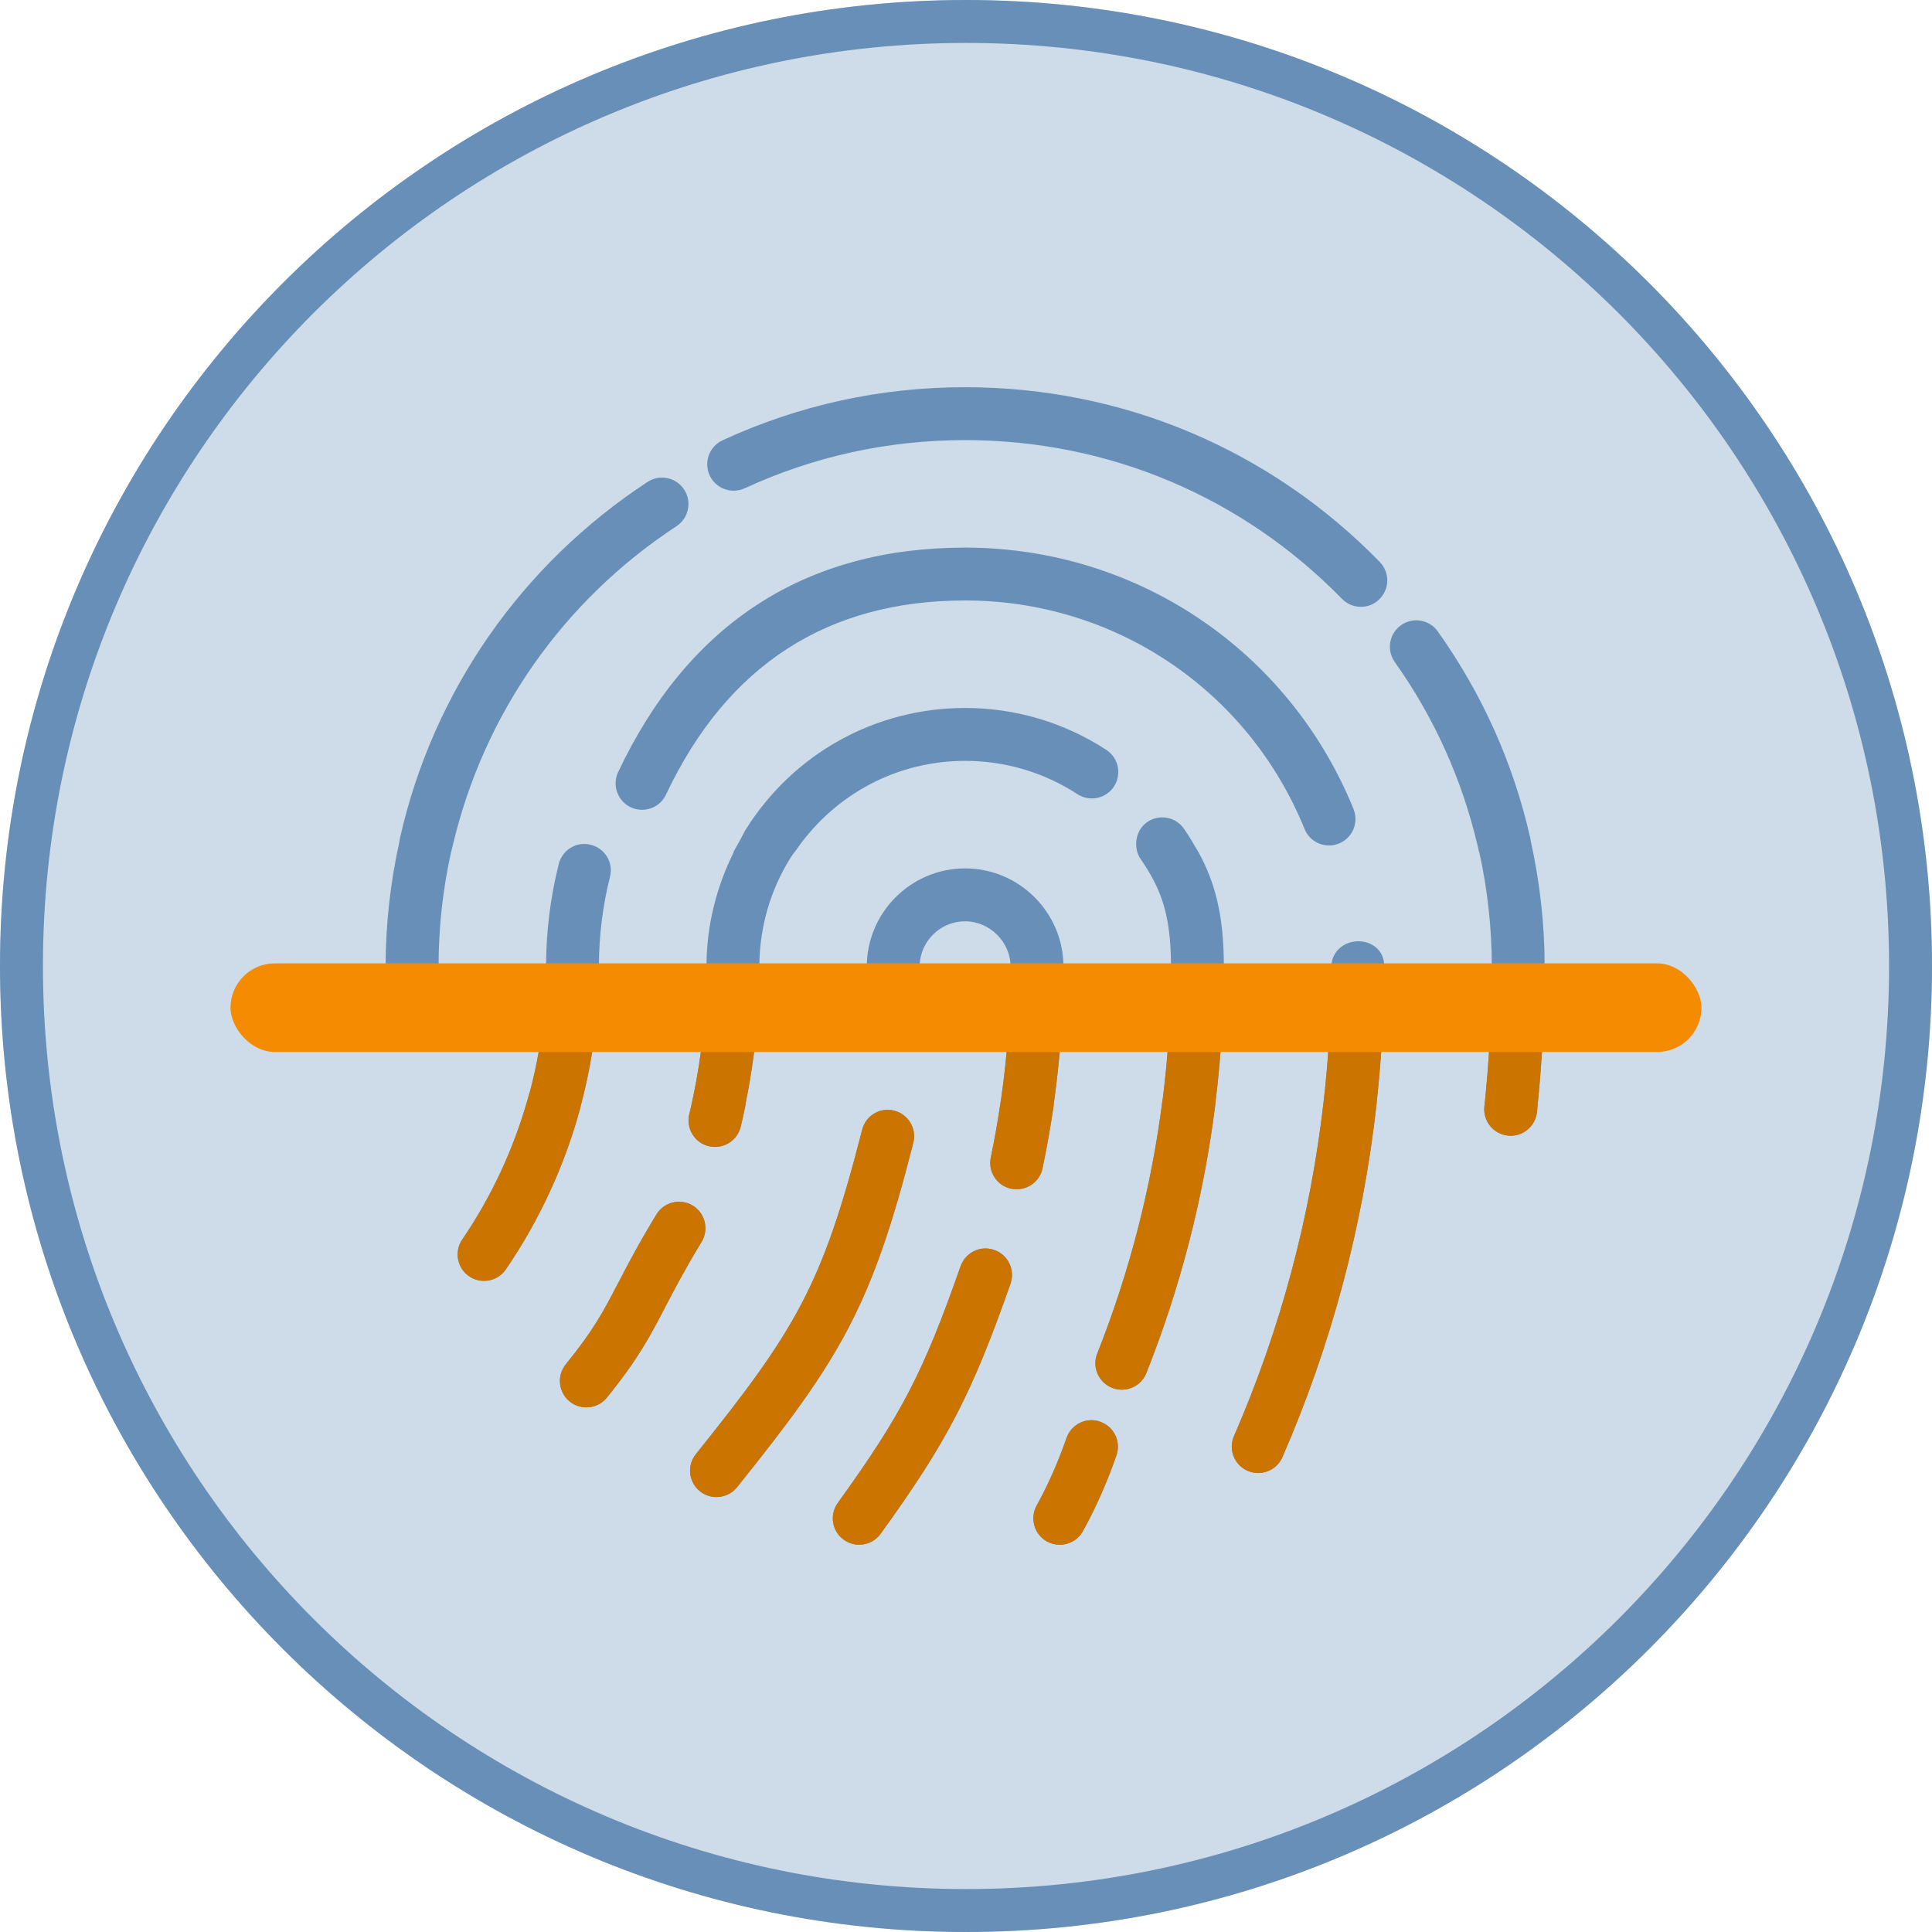 <svg width="45" height="45" viewBox="0 0 45 45" fill="none" xmlns="http://www.w3.org/2000/svg">
<path d="M45 22.5C45 34.926 34.926 45 22.5 45C10.074 45 0 34.926 0 22.5C0 10.074 10.074 0 22.5 0C34.926 0 45 10.074 45 22.5Z" fill="#CEDBE8"/>
<path fill-rule="evenodd" clip-rule="evenodd" d="M22.5 44C34.374 44 44 34.374 44 22.5C44 10.626 34.374 1 22.5 1C10.626 1 1 10.626 1 22.5C1 34.374 10.626 44 22.5 44ZM22.5 45C34.926 45 45 34.926 45 22.5C45 10.074 34.926 0 22.5 0C10.074 0 0 10.074 0 22.5C0 34.926 10.074 45 22.5 45Z" fill="#688FB7"/>
<path fill-rule="evenodd" clip-rule="evenodd" d="M22.479 9.019C26.145 9.019 29.576 10.465 32.137 13.088H32.136C32.374 13.332 32.371 13.721 32.127 13.958C32.007 14.076 31.857 14.134 31.697 14.134C31.536 14.134 31.377 14.071 31.257 13.948C28.928 11.564 25.811 10.251 22.478 10.251C20.685 10.251 18.958 10.629 17.346 11.373C17.037 11.514 16.672 11.382 16.529 11.072C16.388 10.764 16.522 10.398 16.83 10.255C18.606 9.436 20.507 9.019 22.479 9.019ZM31.527 18.846C30.025 15.146 26.473 12.755 22.479 12.755C20.627 12.755 19.013 13.194 17.656 14.072C16.3 14.95 15.212 16.26 14.398 17.983C14.252 18.291 14.386 18.658 14.691 18.803H14.692C14.998 18.947 15.366 18.819 15.512 18.509C16.225 16.997 17.167 15.869 18.325 15.118C19.482 14.368 20.867 13.986 22.479 13.986C25.97 13.986 29.072 16.074 30.386 19.309C30.483 19.55 30.715 19.693 30.956 19.693C31.032 19.693 31.112 19.678 31.188 19.647C31.502 19.519 31.654 19.16 31.526 18.846L31.527 18.846ZM35.656 19.601V19.603L35.657 19.602C35.866 20.552 35.978 21.531 35.978 22.516C35.978 23.576 35.923 24.642 35.82 25.683C35.819 25.691 35.819 25.699 35.818 25.71V25.718L35.817 25.729L35.799 25.903V25.904V25.905C35.763 26.219 35.498 26.453 35.188 26.453C35.165 26.453 35.142 26.452 35.119 26.449H35.119C34.779 26.412 34.538 26.107 34.574 25.77L34.588 25.638L34.594 25.584C34.695 24.575 34.747 23.543 34.747 22.516C34.747 21.614 34.648 20.717 34.455 19.848H34.451L34.414 19.689C34.052 18.151 33.407 16.715 32.487 15.42C32.291 15.143 32.355 14.759 32.632 14.562H32.633C32.907 14.367 33.294 14.429 33.49 14.708C33.491 14.709 33.491 14.71 33.491 14.71C34.524 16.163 35.248 17.779 35.641 19.51C35.647 19.535 35.65 19.559 35.652 19.574L35.652 19.576C35.654 19.59 35.655 19.596 35.656 19.601ZM24.541 25.752C24.47 26.244 24.383 26.732 24.282 27.213L24.283 27.211C24.222 27.502 23.965 27.7 23.681 27.7C23.641 27.7 23.599 27.696 23.555 27.688H23.554H23.553C23.22 27.617 23.007 27.29 23.078 26.958C23.169 26.522 23.246 26.081 23.311 25.635C23.313 25.619 23.315 25.606 23.317 25.598L23.319 25.59L23.32 25.585L23.32 25.581V25.579V25.578C23.465 24.571 23.538 23.542 23.538 22.517C23.538 21.934 23.048 21.459 22.479 21.459C21.909 21.459 21.442 21.912 21.421 22.476L21.421 22.478C21.422 22.491 21.423 22.504 21.423 22.517V22.518V22.52L21.42 22.858V22.86V22.861C21.413 23.173 21.147 23.496 20.791 23.463C20.451 23.457 20.183 23.175 20.189 22.837L20.191 22.565C20.19 22.55 20.189 22.535 20.189 22.518C20.189 21.256 21.216 20.227 22.479 20.227C23.742 20.227 24.77 21.256 24.77 22.518C24.77 23.58 24.693 24.646 24.547 25.69V25.691V25.693L24.546 25.698C24.546 25.701 24.545 25.706 24.544 25.715C24.543 25.723 24.542 25.736 24.541 25.748V25.75V25.752ZM20.829 25.869C21.157 25.954 21.357 26.288 21.273 26.618V26.617C20.788 28.523 20.363 29.782 19.755 30.942C19.148 32.1 18.362 33.15 17.168 34.639C17.046 34.79 16.867 34.869 16.687 34.869C16.553 34.869 16.416 34.825 16.303 34.733H16.302C16.038 34.52 15.996 34.133 16.208 33.869C17.376 32.413 18.108 31.435 18.667 30.369C19.225 29.304 19.614 28.142 20.081 26.315C20.163 25.987 20.493 25.782 20.829 25.869ZM23.16 29.114H23.16H23.158C22.835 28.999 22.486 29.174 22.374 29.492C21.504 31.972 21.001 32.942 19.515 35.003C19.316 35.279 19.376 35.663 19.652 35.862H19.652C19.763 35.942 19.888 35.979 20.013 35.979C20.202 35.979 20.392 35.891 20.512 35.724C22.063 33.574 22.632 32.478 23.537 29.898C23.648 29.579 23.481 29.227 23.16 29.114ZM15.757 12.255C16.042 12.069 16.12 11.686 15.935 11.403C15.747 11.117 15.365 11.039 15.081 11.226C12.141 13.156 10.094 16.098 9.318 19.51C9.311 19.538 9.308 19.565 9.306 19.579C9.305 19.587 9.304 19.593 9.303 19.597L9.303 19.601V19.604C9.093 20.554 8.982 21.533 8.982 22.516C8.982 22.938 8.948 23.362 8.882 23.774C8.827 24.11 9.055 24.424 9.388 24.48H9.39H9.392C9.426 24.486 9.459 24.488 9.491 24.488C9.788 24.488 10.049 24.273 10.099 23.971C10.175 23.492 10.215 23.004 10.215 22.516C10.215 21.615 10.313 20.718 10.506 19.848H10.508L10.546 19.69C11.268 16.63 13.113 13.992 15.758 12.255L15.757 12.255ZM31.642 21.924C31.785 21.925 31.937 21.97 32.055 22.073L32.054 22.071C32.175 22.177 32.246 22.331 32.24 22.517C32.24 23.562 32.181 24.611 32.069 25.64L32.066 25.678C32.065 25.684 32.064 25.69 32.064 25.7L32.063 25.706L32.063 25.715L32.061 25.73V25.731V25.732C31.744 28.568 31.007 31.329 29.87 33.939C29.769 34.171 29.542 34.309 29.306 34.309C29.223 34.309 29.14 34.293 29.059 34.257C28.747 34.121 28.606 33.759 28.742 33.447C29.822 30.969 30.523 28.349 30.83 25.655L30.831 25.643L30.833 25.626L30.852 25.454H30.853C30.956 24.485 31.009 23.497 31.009 22.517V22.513V22.509C31.016 22.32 31.099 22.168 31.225 22.066C31.346 21.968 31.498 21.924 31.642 21.924ZM13.51 25.826C13.515 25.807 13.52 25.789 13.523 25.773L13.526 25.759C13.529 25.746 13.533 25.732 13.537 25.715C13.81 24.678 13.952 23.605 13.952 22.518C13.952 22.503 13.951 22.49 13.95 22.476L13.95 22.474C13.953 21.78 14.04 21.09 14.208 20.423C14.292 20.094 14.092 19.761 13.765 19.678H13.763H13.761C13.424 19.589 13.096 19.8 13.015 20.123V20.124C12.818 20.904 12.719 21.709 12.719 22.518C12.719 22.534 12.719 22.551 12.721 22.568C12.717 23.549 12.586 24.52 12.335 25.456H12.332L12.29 25.606C11.959 26.77 11.449 27.869 10.766 28.871C10.575 29.151 10.647 29.535 10.927 29.727C11.034 29.799 11.155 29.834 11.274 29.834C11.47 29.834 11.664 29.741 11.783 29.565C12.564 28.42 13.145 27.163 13.51 25.828V25.826ZM27.706 19.5L27.727 19.534L27.728 19.534L27.915 19.849C28.294 20.539 28.506 21.302 28.506 22.518C28.506 23.574 28.438 24.642 28.309 25.69L28.308 25.701L28.308 25.712L28.307 25.713L28.306 25.73L28.306 25.735L28.305 25.739V25.742C28.036 27.881 27.496 29.98 26.701 31.98C26.605 32.222 26.374 32.368 26.13 32.368C26.052 32.368 25.977 32.353 25.905 32.326L25.903 32.325H25.902C25.586 32.198 25.431 31.841 25.557 31.524C26.307 29.637 26.818 27.654 27.075 25.635C27.076 25.624 27.078 25.615 27.079 25.61C27.081 25.604 27.081 25.603 27.081 25.601L27.081 25.599C27.083 25.592 27.084 25.589 27.084 25.587C27.211 24.572 27.275 23.54 27.275 22.518C27.275 21.883 27.211 21.423 27.092 21.041C26.974 20.66 26.799 20.345 26.564 20.003C26.53 19.953 26.507 19.901 26.491 19.85C26.424 19.632 26.499 19.444 26.499 19.444C26.538 19.33 26.61 19.224 26.723 19.146C27.004 18.954 27.387 19.026 27.578 19.305C27.61 19.352 27.641 19.398 27.67 19.443L27.675 19.452C27.685 19.468 27.696 19.485 27.706 19.5ZM24.842 33.491C24.955 33.171 25.304 33 25.626 33.113L25.626 33.115C25.947 33.227 26.117 33.577 26.004 33.899C25.776 34.55 25.52 35.127 25.223 35.663C25.11 35.866 24.9 35.98 24.684 35.98C24.581 35.98 24.48 35.954 24.388 35.905L24.387 35.904L24.385 35.903C24.089 35.737 23.981 35.362 24.146 35.065C24.408 34.593 24.636 34.078 24.842 33.491ZM25.768 17.466C24.79 16.828 23.652 16.49 22.48 16.49C20.39 16.49 18.478 17.551 17.367 19.326C17.339 19.372 17.315 19.419 17.296 19.456L17.292 19.464C17.278 19.493 17.266 19.516 17.253 19.539L17.25 19.545C17.247 19.55 17.245 19.554 17.243 19.558L17.081 19.848H17.09C16.679 20.674 16.455 21.583 16.455 22.516C16.455 22.534 16.456 22.554 16.458 22.574C16.454 23.57 16.349 24.567 16.148 25.535L16.142 25.561L16.136 25.587C16.134 25.594 16.133 25.6 16.132 25.605C16.131 25.61 16.13 25.613 16.13 25.616V25.619L16.129 25.622C16.106 25.733 16.081 25.844 16.054 25.954C15.976 26.284 16.178 26.617 16.509 26.697L16.513 26.698H16.517C16.559 26.707 16.605 26.714 16.654 26.714C16.933 26.714 17.184 26.524 17.253 26.243C17.289 26.092 17.322 25.941 17.354 25.788V25.787C17.358 25.768 17.36 25.75 17.362 25.737L17.363 25.729C17.365 25.714 17.366 25.707 17.367 25.701C17.579 24.659 17.69 23.588 17.69 22.517C17.69 22.501 17.689 22.482 17.687 22.462C17.698 21.58 17.948 20.723 18.413 19.979C18.436 19.94 18.464 19.904 18.498 19.859L18.501 19.855L18.505 19.849H18.508L18.569 19.762C19.471 18.483 20.909 17.722 22.481 17.722C23.414 17.722 24.319 17.991 25.096 18.498V18.498C25.381 18.682 25.762 18.604 25.947 18.318C26.133 18.033 26.052 17.651 25.768 17.466V17.466ZM16.135 28.079C16.425 28.256 16.517 28.634 16.342 28.925L16.342 28.924C15.941 29.585 15.702 30.045 15.489 30.454L15.488 30.456C15.144 31.118 14.867 31.649 14.136 32.552C14.014 32.703 13.836 32.78 13.657 32.78C13.523 32.78 13.384 32.737 13.27 32.644H13.27L13.269 32.643C13.006 32.429 12.965 32.042 13.178 31.778C13.832 30.972 14.054 30.546 14.394 29.891L14.396 29.887L14.41 29.862C14.626 29.446 14.874 28.969 15.289 28.286C15.466 27.995 15.844 27.905 16.134 28.078L16.134 28.079H16.135Z" fill="#688FB7"/>
<path fill-rule="evenodd" clip-rule="evenodd" d="M30.997 23.346H32.228C32.205 24.115 32.152 24.884 32.069 25.64L32.066 25.679C32.065 25.685 32.064 25.691 32.064 25.7L32.063 25.707L32.063 25.716L32.061 25.731V25.732V25.733C31.744 28.569 31.007 31.329 29.87 33.94C29.769 34.172 29.542 34.31 29.306 34.31C29.223 34.31 29.14 34.294 29.059 34.258C28.747 34.122 28.606 33.76 28.742 33.448C29.822 30.97 30.523 28.349 30.83 25.656L30.831 25.644L30.833 25.627L30.852 25.455H30.853C30.927 24.759 30.976 24.052 30.997 23.346ZM12.691 23.346H13.925C13.871 24.15 13.741 24.943 13.537 25.716C13.533 25.732 13.529 25.747 13.526 25.76L13.523 25.774L13.523 25.774L13.523 25.774C13.52 25.79 13.515 25.808 13.51 25.827V25.829C13.145 27.163 12.564 28.421 11.783 29.566C11.664 29.742 11.47 29.835 11.274 29.835C11.155 29.835 11.034 29.8 10.927 29.728C10.647 29.536 10.575 29.152 10.766 28.872C11.449 27.87 11.959 26.771 12.29 25.607L12.332 25.457H12.335C12.52 24.768 12.639 24.062 12.691 23.346ZM35.967 23.346C35.946 24.13 35.897 24.914 35.82 25.684C35.82 25.688 35.819 25.692 35.819 25.696C35.819 25.7 35.819 25.705 35.818 25.711V25.719L35.817 25.73L35.799 25.904V25.905V25.906C35.763 26.22 35.498 26.454 35.188 26.454C35.165 26.454 35.142 26.453 35.119 26.45H35.119C34.779 26.413 34.538 26.108 34.574 25.771L34.588 25.639L34.594 25.585C34.667 24.847 34.715 24.097 34.735 23.346H35.967ZM8.939 23.346H10.177C10.158 23.556 10.132 23.765 10.099 23.972C10.049 24.274 9.788 24.489 9.491 24.489C9.459 24.489 9.426 24.487 9.392 24.481H9.39H9.388C9.055 24.425 8.827 24.111 8.882 23.775C8.905 23.633 8.924 23.49 8.939 23.346ZM16.435 23.346H17.668C17.626 24.139 17.524 24.928 17.367 25.702C17.366 25.708 17.365 25.715 17.363 25.73L17.362 25.738L17.362 25.738C17.36 25.751 17.358 25.769 17.354 25.788V25.789C17.322 25.942 17.289 26.093 17.253 26.244C17.184 26.525 16.933 26.715 16.654 26.715C16.605 26.715 16.559 26.708 16.517 26.699H16.513L16.509 26.698C16.178 26.618 15.976 26.285 16.054 25.955C16.081 25.845 16.106 25.735 16.129 25.623L16.13 25.62V25.616L16.13 25.616C16.13 25.613 16.131 25.61 16.132 25.606C16.133 25.601 16.134 25.595 16.136 25.588L16.142 25.562L16.148 25.536C16.297 24.818 16.394 24.084 16.435 23.346ZM20.441 23.346H21.178C21.073 23.43 20.94 23.478 20.791 23.464C20.66 23.462 20.539 23.418 20.441 23.346ZM23.522 23.346H24.755C24.725 24.133 24.655 24.918 24.547 25.691V25.692V25.694C24.546 25.695 24.546 25.697 24.546 25.699C24.546 25.7 24.546 25.702 24.545 25.704L24.544 25.716L24.543 25.723L24.543 25.73L24.543 25.73L24.542 25.74L24.541 25.749V25.751V25.753C24.47 26.245 24.383 26.733 24.282 27.214L24.283 27.212C24.222 27.503 23.965 27.701 23.681 27.701C23.641 27.701 23.599 27.697 23.555 27.689H23.554H23.553C23.22 27.618 23.007 27.291 23.078 26.959C23.169 26.523 23.246 26.082 23.311 25.636C23.313 25.62 23.315 25.607 23.317 25.599L23.319 25.591L23.32 25.586L23.32 25.582V25.581V25.579C23.426 24.843 23.493 24.095 23.522 23.346ZM27.261 23.346H28.492C28.466 24.13 28.404 24.916 28.309 25.691L28.309 25.694L28.308 25.703L28.308 25.713L28.307 25.714L28.306 25.731L28.306 25.736L28.305 25.74V25.743C28.036 27.882 27.496 29.981 26.701 31.981C26.605 32.223 26.374 32.369 26.13 32.369C26.052 32.369 25.977 32.354 25.905 32.327L25.903 32.325H25.902C25.586 32.199 25.431 31.842 25.557 31.526C26.307 29.638 26.818 27.655 27.075 25.636C27.076 25.625 27.078 25.616 27.079 25.611C27.081 25.604 27.081 25.604 27.081 25.602L27.081 25.6C27.082 25.597 27.083 25.595 27.083 25.593C27.084 25.591 27.084 25.589 27.084 25.588C27.177 24.846 27.236 24.095 27.261 23.346ZM21.273 26.619C21.357 26.288 21.157 25.955 20.829 25.87C20.493 25.783 20.163 25.988 20.081 26.316C19.614 28.143 19.225 29.305 18.667 30.37C18.108 31.436 17.376 32.414 16.208 33.87C15.996 34.134 16.038 34.521 16.302 34.734H16.303C16.416 34.826 16.553 34.87 16.687 34.87C16.867 34.87 17.046 34.791 17.168 34.64C18.362 33.151 19.148 32.101 19.755 30.943C20.363 29.783 20.788 28.524 21.273 26.618V26.619ZM23.16 29.115H23.16C23.481 29.229 23.648 29.58 23.537 29.899C22.632 32.479 22.063 33.575 20.512 35.725C20.392 35.892 20.202 35.98 20.013 35.98C19.888 35.98 19.763 35.943 19.652 35.863H19.652C19.376 35.663 19.316 35.28 19.515 35.004C21.001 32.943 21.504 31.973 22.374 29.493C22.486 29.175 22.835 29 23.158 29.115H23.16ZM25.626 33.114C25.304 33.001 24.955 33.172 24.842 33.492C24.636 34.079 24.408 34.594 24.146 35.066C23.981 35.363 24.089 35.738 24.385 35.904L24.387 35.905L24.388 35.906C24.48 35.955 24.581 35.981 24.684 35.981C24.9 35.981 25.11 35.867 25.223 35.664C25.52 35.128 25.776 34.551 26.004 33.9C26.117 33.578 25.947 33.228 25.626 33.116L25.626 33.114ZM16.342 28.926C16.517 28.635 16.425 28.257 16.135 28.08H16.134L16.134 28.079C15.844 27.906 15.466 27.996 15.289 28.287C14.874 28.97 14.626 29.447 14.41 29.863L14.41 29.863L14.396 29.889L14.394 29.892C14.054 30.547 13.832 30.973 13.178 31.779C12.965 32.043 13.006 32.43 13.269 32.644L13.27 32.645H13.27C13.384 32.738 13.523 32.781 13.657 32.781C13.836 32.781 14.014 32.704 14.136 32.553C14.867 31.65 15.144 31.119 15.488 30.457L15.489 30.455L15.489 30.455C15.702 30.046 15.941 29.586 16.342 28.925L16.342 28.926Z" fill="#CC7400"/>
<rect x="5.369" y="22.439" width="34.261" height="2.064" rx="1.032" fill="#F58B00"/>
</svg>
